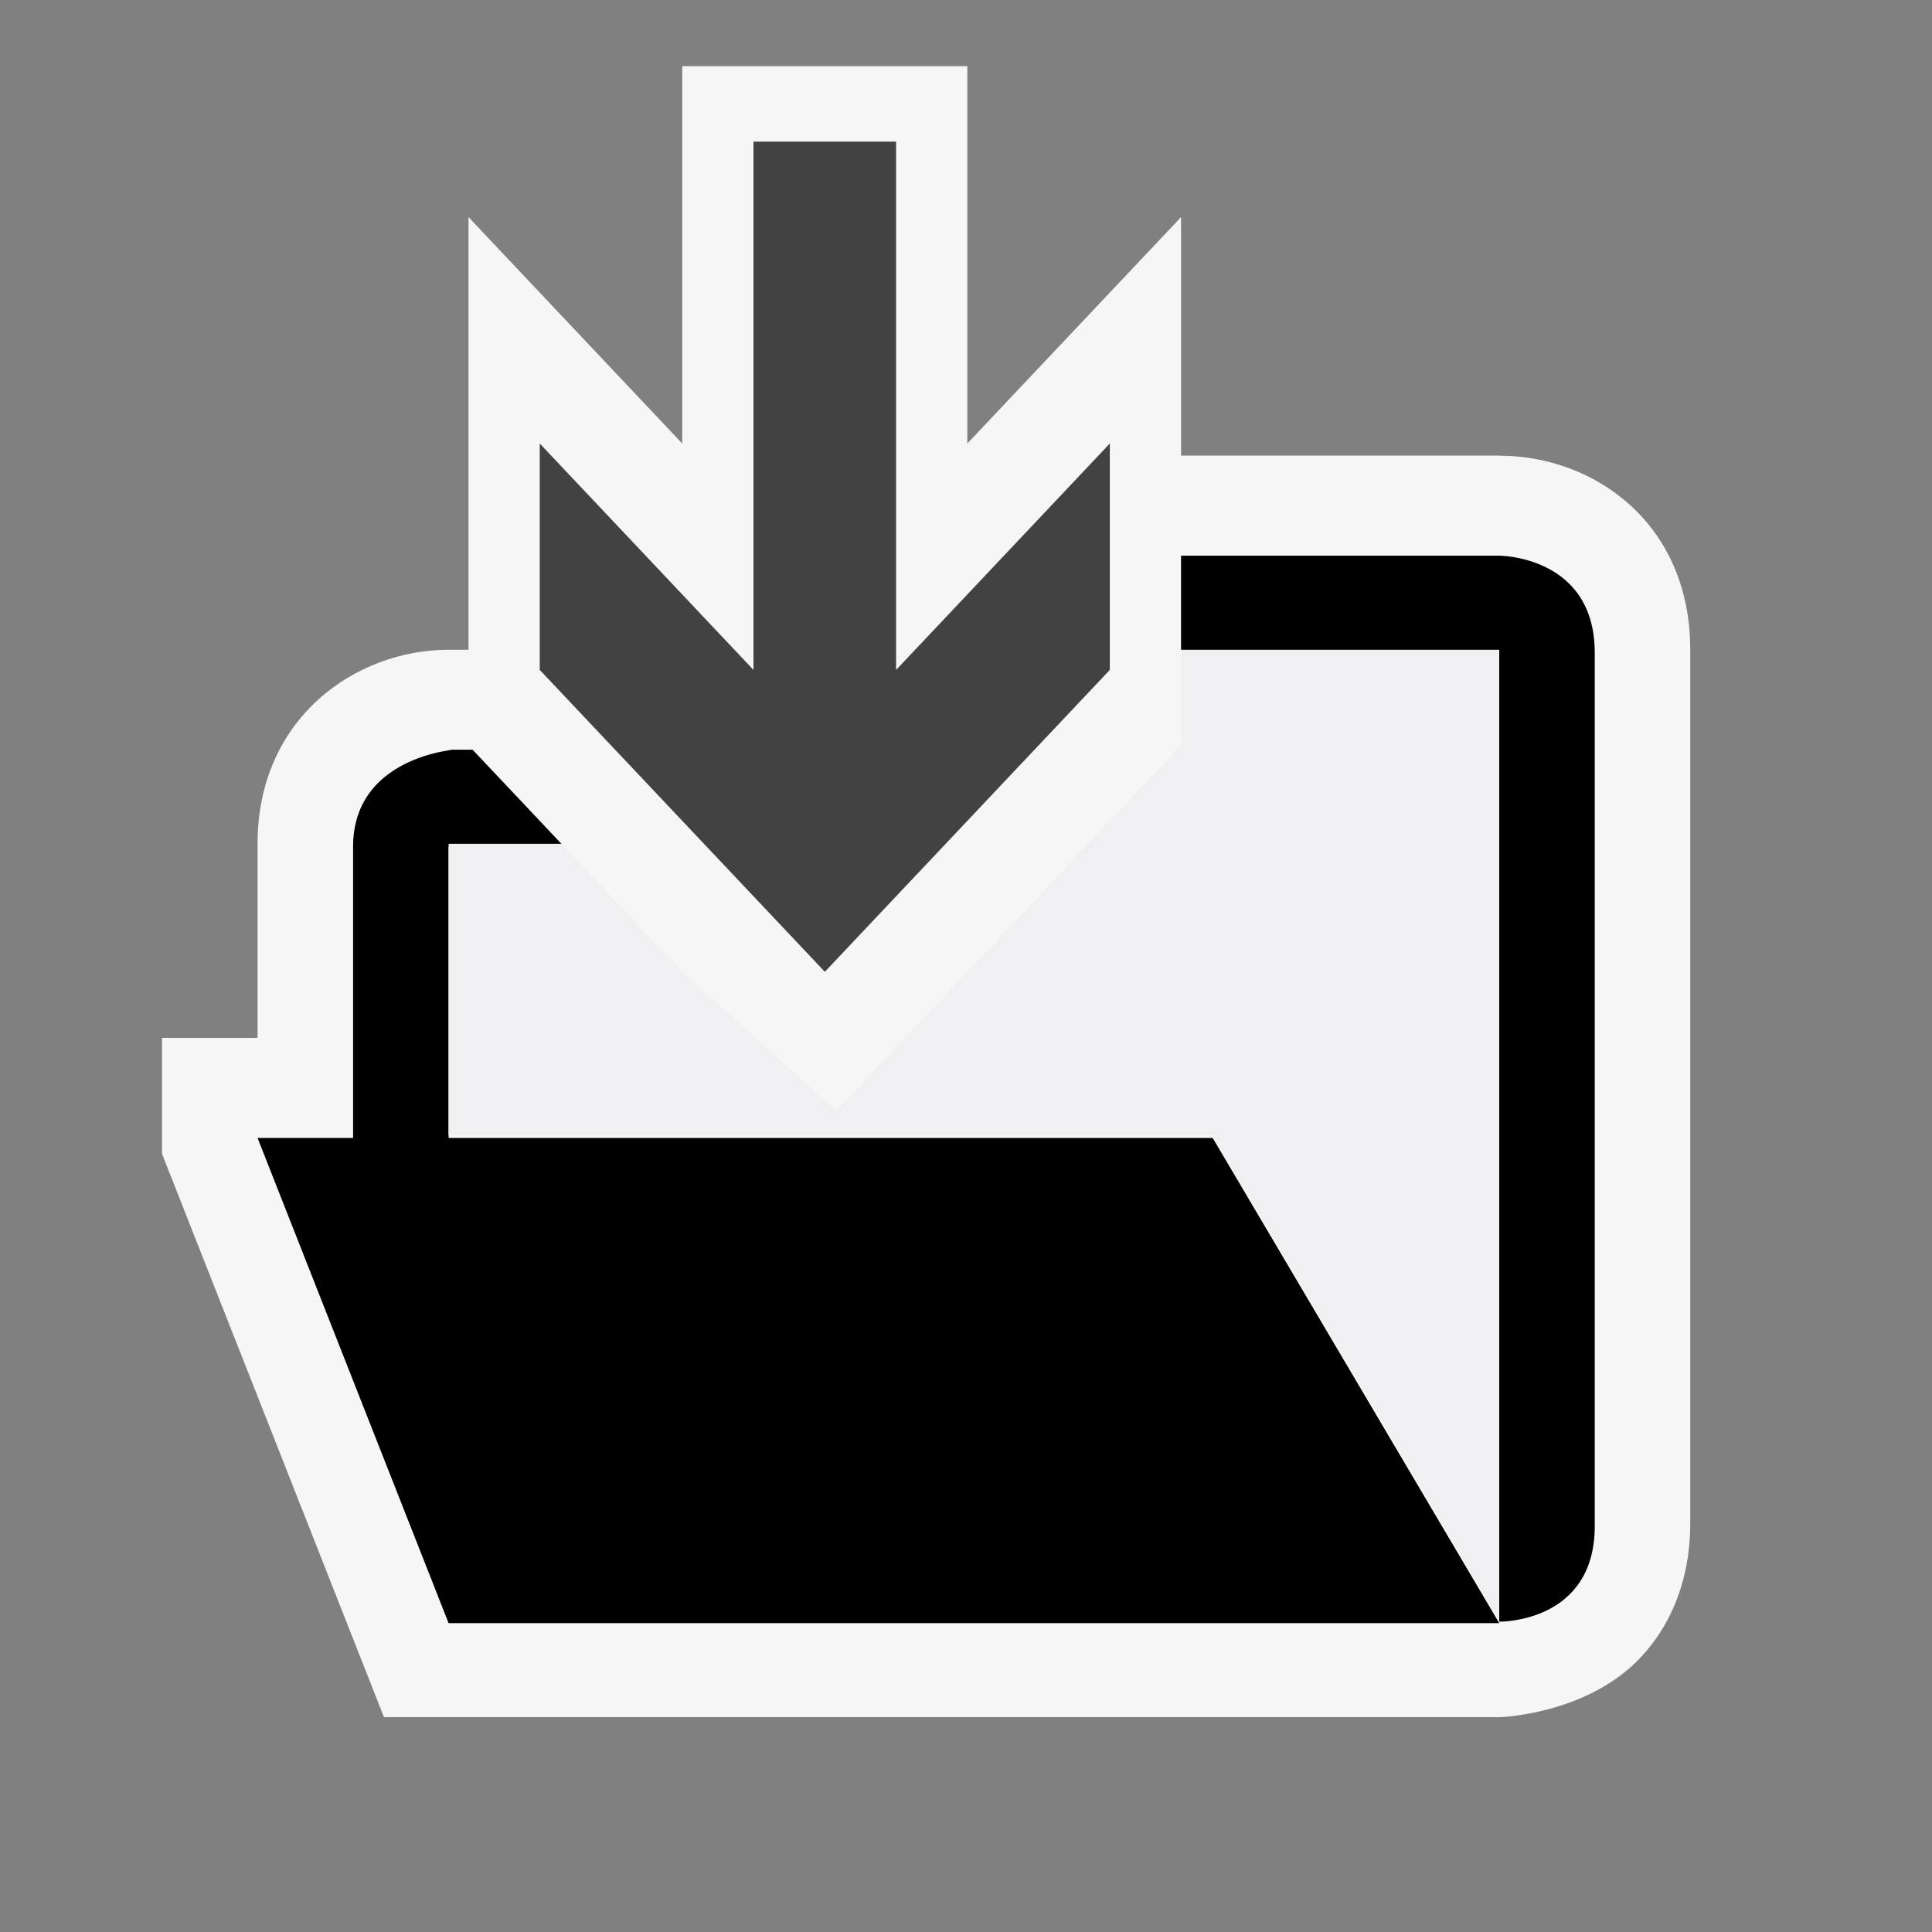 <?xml version="1.0" encoding="UTF-8" standalone="no"?>
<svg
   xmlns:dc="http://purl.org/dc/elements/1.1/"
   xmlns:cc="http://creativecommons.org/ns#"
   xmlns:rdf="http://www.w3.org/1999/02/22-rdf-syntax-ns#"
   xmlns:svg="http://www.w3.org/2000/svg"
   xmlns="http://www.w3.org/2000/svg"
   xmlns:sodipodi="http://sodipodi.sourceforge.net/DTD/sodipodi-0.dtd"
   xmlns:inkscape="http://www.inkscape.org/namespaces/inkscape"
   width="16"
   height="16"
   version="1.1"
   id="svg8"
   sodipodi:docname="FolderOpen_Down_16x.svg"
   inkscape:version="0.92.3 (2405546, 2018-03-11)"
   inkscape:export-filename="E:\TMP\VS2015 Image Library\Folder_Down\FolderOpen_Down_256x.png"
   inkscape:export-xdpi="1536"
   inkscape:export-ydpi="1536">
  <rect width="100%" height="100%" fill="#808080" stroke="none"/>
  <defs
     id="defs12" />
  <sodipodi:namedview
     pagecolor="#ffffff"
     bordercolor="#666666"
     borderopacity="1"
     objecttolerance="10"
     gridtolerance="10"
     guidetolerance="10"
     inkscape:pageopacity="0"
     inkscape:pageshadow="2"
     inkscape:window-width="3840"
     inkscape:window-height="2104"
     id="namedview10"
     showgrid="false"
     inkscape:zoom="83.4386"
     inkscape:cx="4.5306992"
     inkscape:cy="8.1876328"
     inkscape:window-x="-16"
     inkscape:window-y="-16"
     inkscape:window-maximized="1"
     inkscape:current-layer="svg8" />
  <style
     type="text/css"
     id="style2">.icon-canvas-transparent{opacity:0;fill:#F6F6F6;} .icon-vs-out{fill:#F6F6F6;} .icon-vs-fg{fill:#F0EFF1;} .icon-folder{fill:#DCB67A;}</style>
  <path
     class="icon-canvas-transparent"
     d="M16 16h-16v-16h16v16z"
     id="canvas" />
  <path
     class="icon-vs-out"
     d="M 12.416,3.773 H 6.788 L 5.997,5.381 H 3.715 c -0.767,0 -1.582,0.563 -1.582,1.607 V 8.595 H 1.342 V 9.556 L 3.18,14.221 H 12.416 c 0,0 0.68,-0.017 1.131,-0.454 0.272,-0.267 0.451,-0.657 0.451,-1.153 V 5.381 c 0,-1.047 -0.795,-1.607 -1.582,-1.607 z"
     id="outline"
     inkscape:connector-curvature="0"
     style="fill:#f6f6f6;stroke-width:0.797" />
  <path
     class="icon-folder"
     d="m 12.416,4.602 c 0,0 0.791,0 0.791,0.804 0,1.897 0,6.594 0,7.233 0,0.804 -0.791,0.791 -0.791,0.791 V 5.406 H 7.67 l -0.791,1.607 h -3.164 v 2.411 H 10.043 L 12.416,13.442 H 3.715 L 2.133,9.424 h 0.791 c 0,0 0,-1.607 0,-2.411 0,-0.804 0.978,-0.804 0.791,-0.804 h 2.769 l 0.791,-1.607 z"
     id="iconBg"
     style="fill:#000000;stroke-width:0.797"
     inkscape:connector-curvature="0" />
  <path
     class="icon-vs-fg"
     d="m 3.715,9.399 v -2.411 h 3.164 L 7.67,5.381 H 12.416 V 13.417 L 10.043,9.399 Z"
     id="iconFg"
     inkscape:connector-curvature="0"
     style="fill:#f0eff1;stroke-width:0.797" />
  <path
     style="fill:#f6f6f6;stroke-width:0.607"
     inkscape:connector-curvature="0"
     id="path6"
     d="M 5.65,0.548 V 3.673 L 3.88,1.798 V 6.173 L 5.65,8.048 6.926,9.198 c 2.897,-3.07 -1.799,-4.809 0,0 L 8.011,8.048 9.781,6.173 V 1.798 L 8.011,3.673 V 0.548 Z"
     class="st1"
     sodipodi:nodetypes="ccccccccccccc" />
  <path
     style="fill:#424242;stroke-width:0.607"
     inkscape:connector-curvature="0"
     id="path9"
     d="M 9.191,5.548 V 3.673 L 7.421,5.548 V 1.173 H 6.24 V 5.548 L 4.47,3.673 V 5.548 L 6.831,8.048 Z"
     class="st2"
     sodipodi:nodetypes="cccccccccc" />
</svg>
